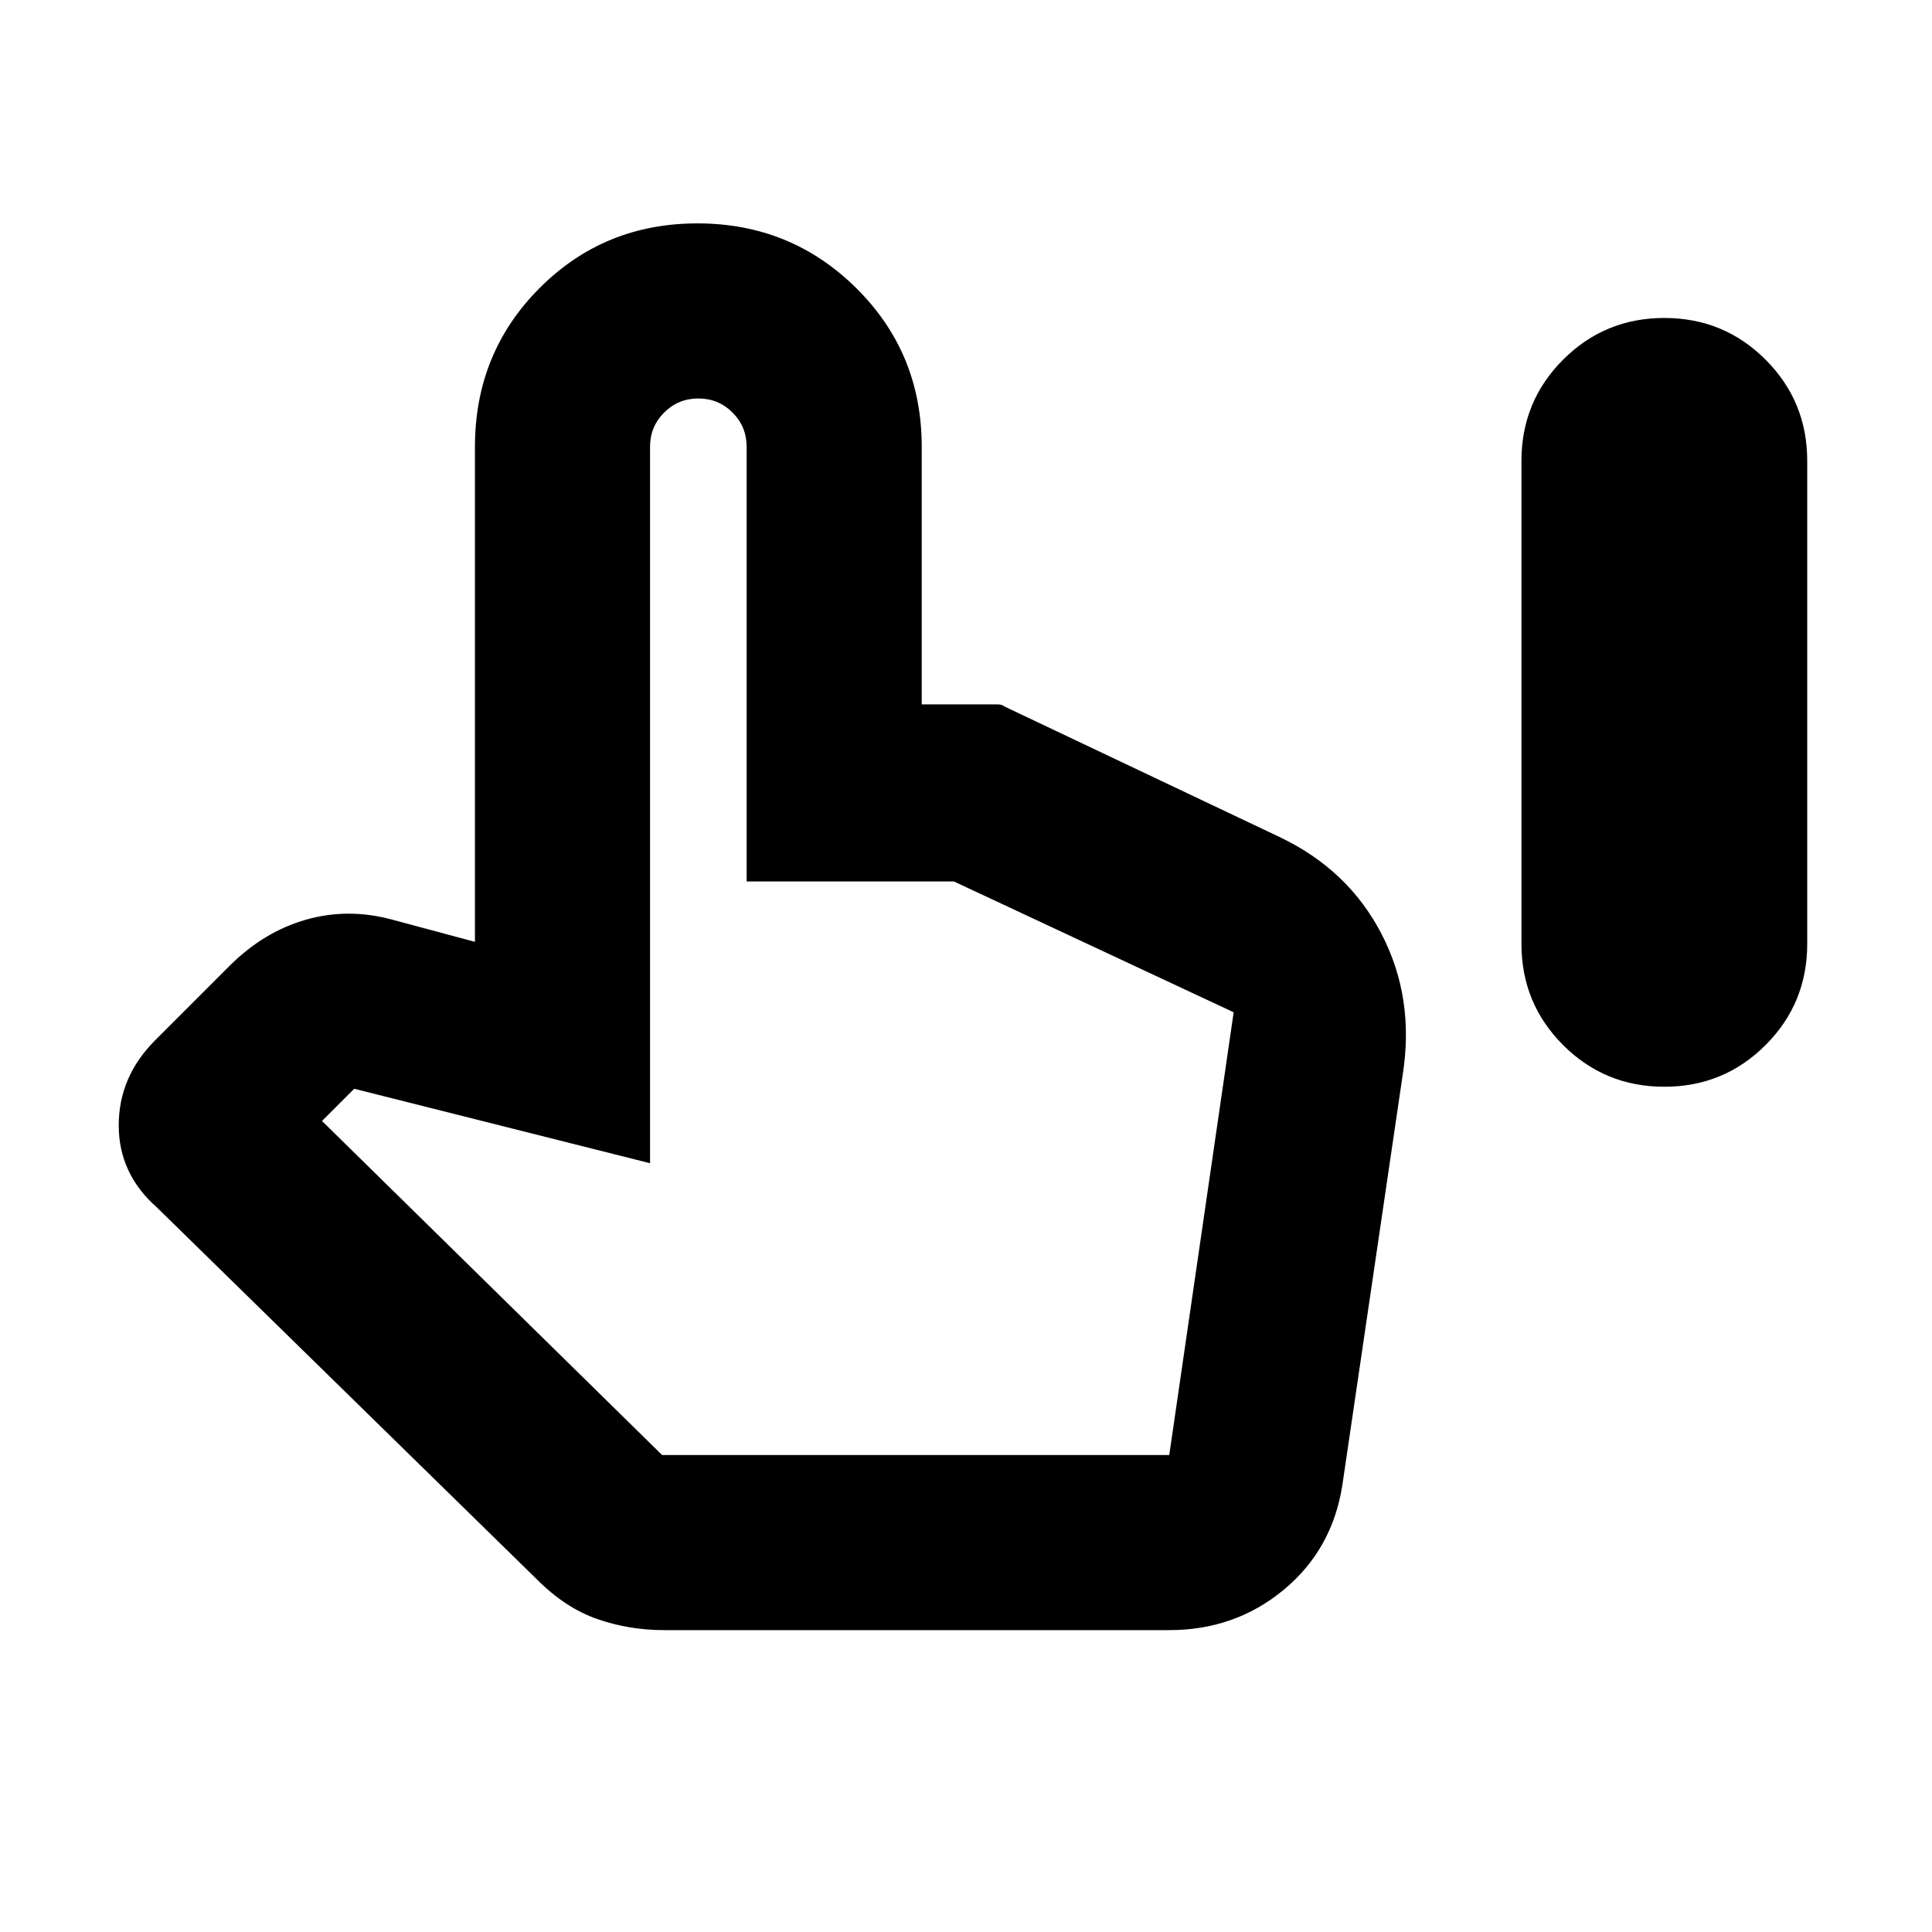 <svg xmlns="http://www.w3.org/2000/svg" height="20" viewBox="0 -960 960 960" width="20"><path d="M827-420q-29.583 0-50.292-20.708Q756-461.417 756-491v-240q0-29.583 20.708-50.292Q797.417-802 827-802q29.583 0 50.292 20.708Q898-760.583 898-731v240q0 29.583-20.708 50.292Q856.583-420 827-420ZM330-150q-17.4 0-33.2-5.5Q281-161 267-175L78-360q-19-16.714-19-40.818T77-443l37-37q17-17 38-23t43 0l41 11v-246q0-46.62 32.063-78.81 32.064-32.19 78.5-32.19Q393-849 425.5-816.81T458-738v128h37.5q2.5 0 3.5 1l137 65q34 16.237 50.5 48.119Q703-464 697-426l-30 204q-5 32-29.176 52-24.175 20-56.824 20H330Zm-1-87h252l32-220-139-65H371v-216q0-10-7-17t-17-7q-10 0-17 7t-7 17v356l-147-37-16 16 169 166Zm0 0h252-252Z"/></svg>